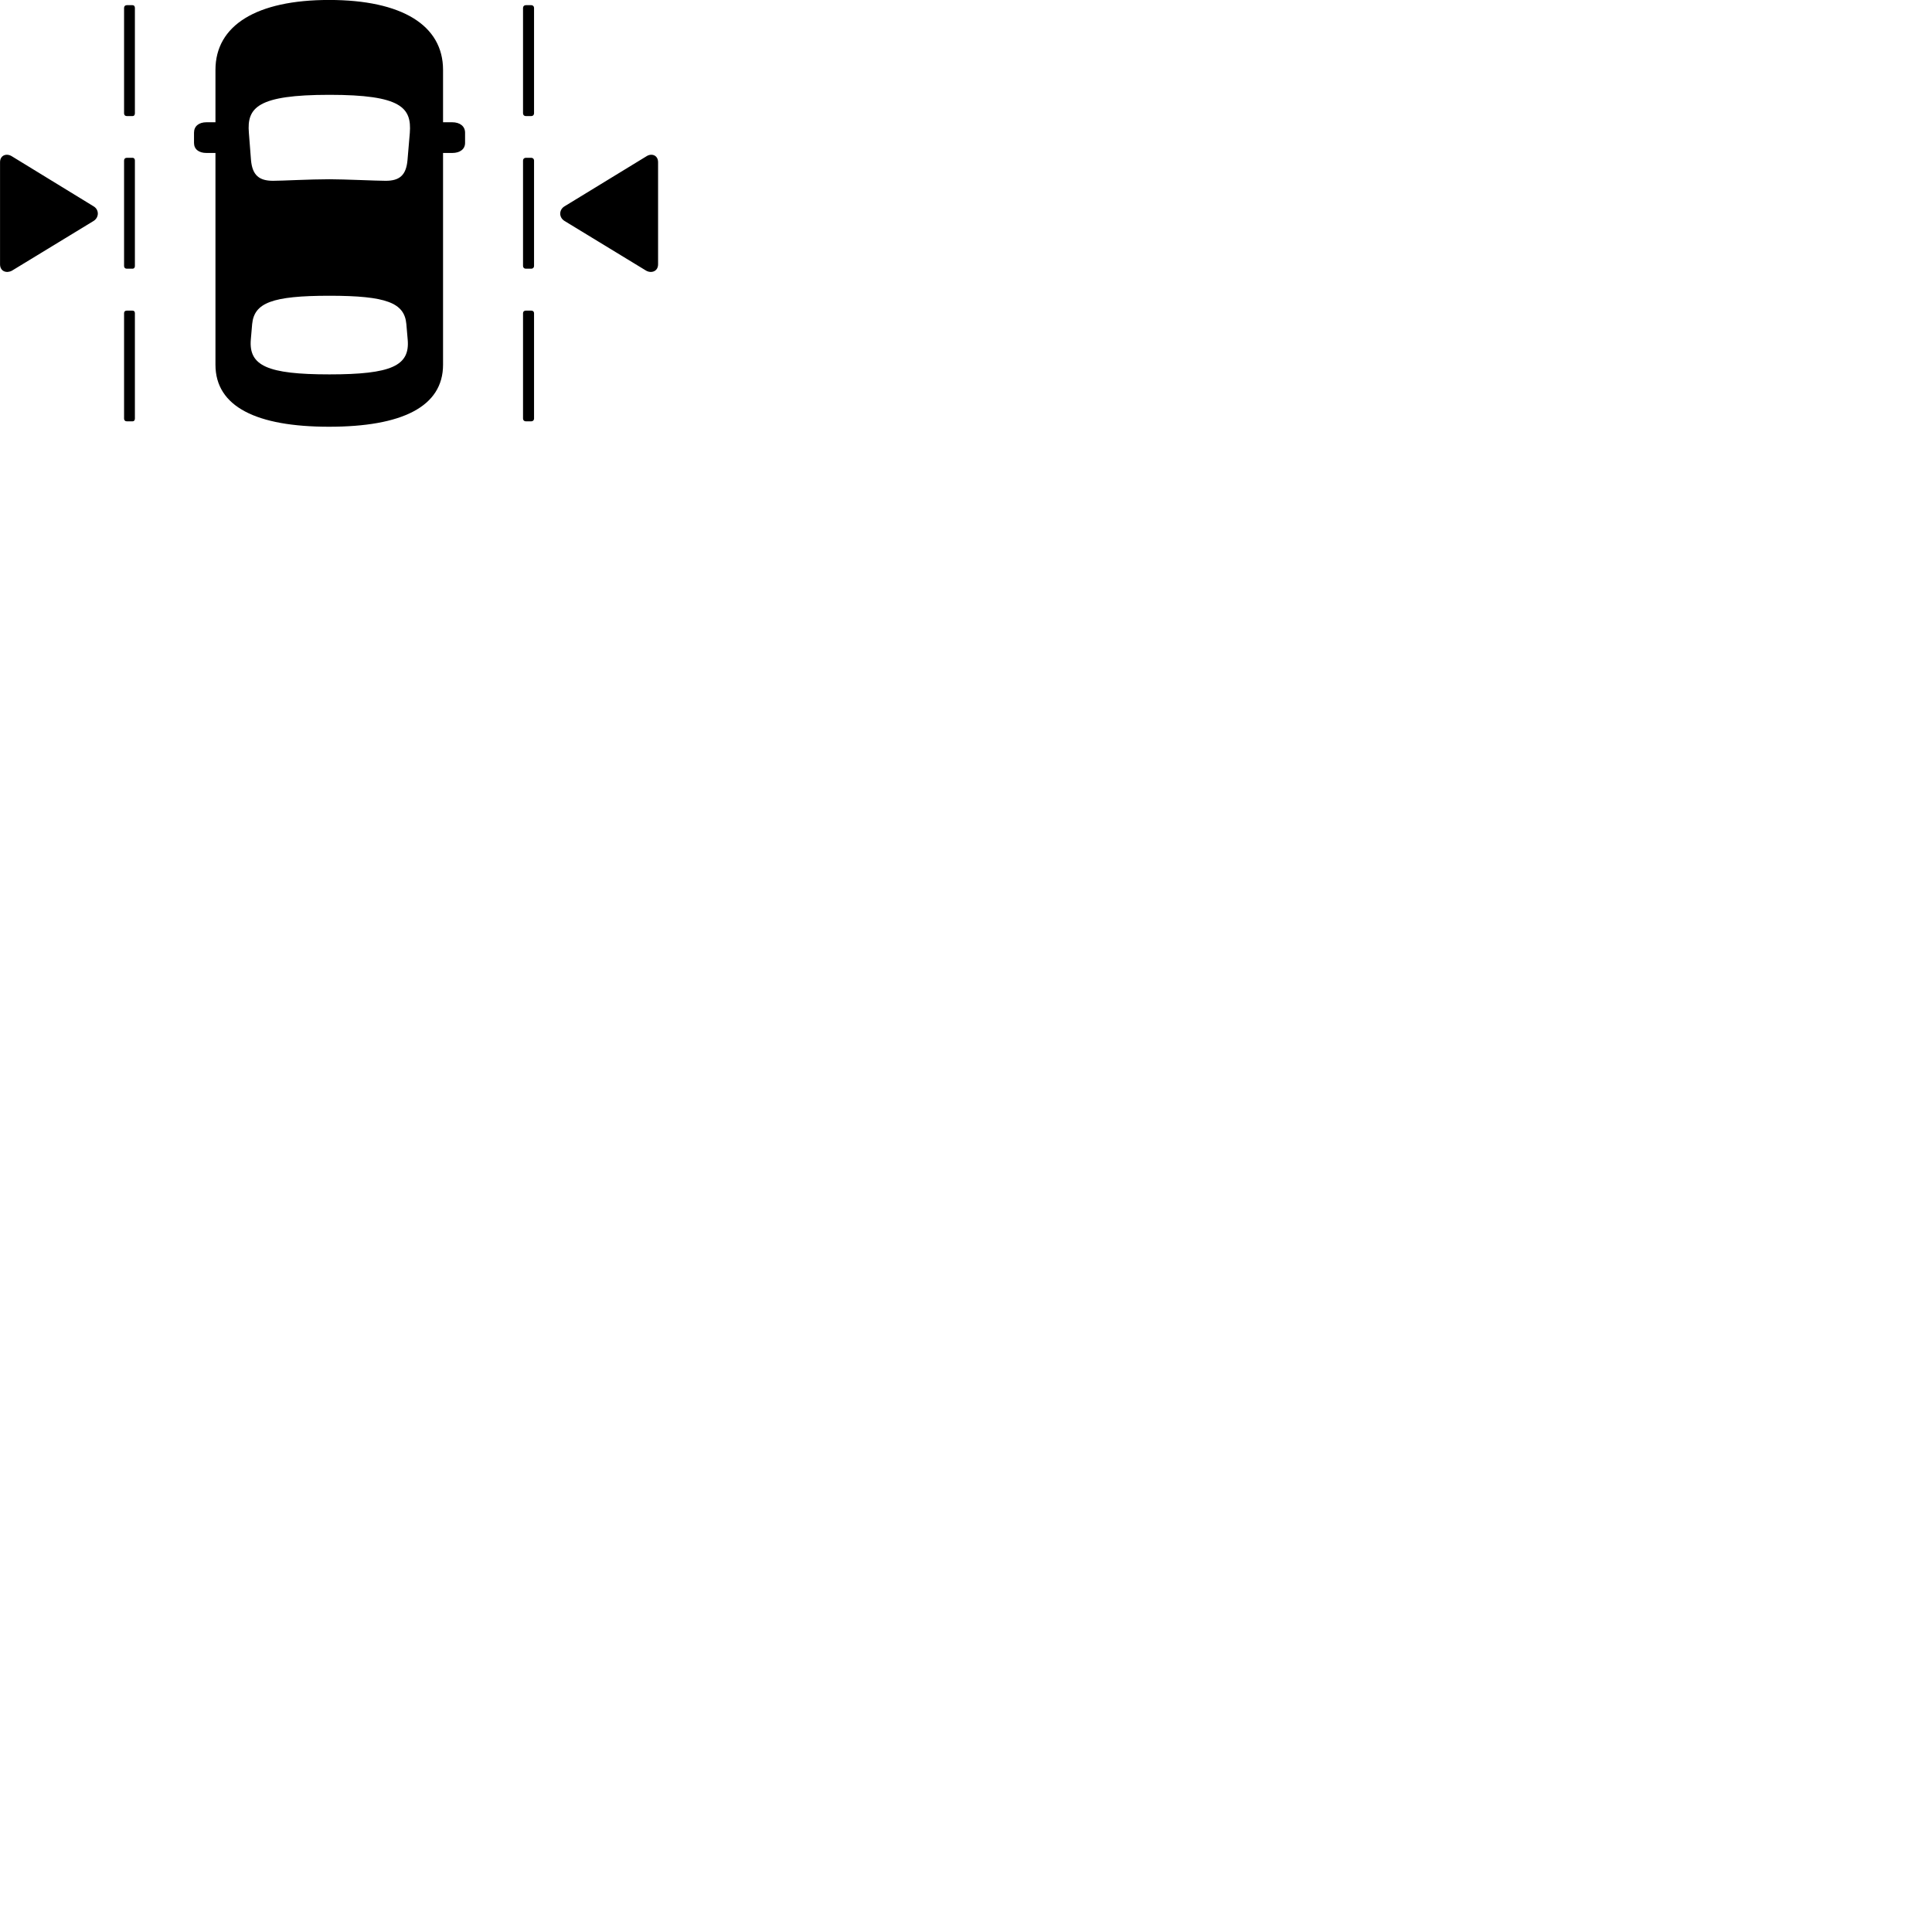 
        <svg xmlns="http://www.w3.org/2000/svg" viewBox="0 0 100 100">
            <path d="M17.032 22.088C20.792 22.088 22.932 21.058 22.932 18.878V7.918H23.402C23.812 7.918 24.072 7.718 24.072 7.398V6.868C24.072 6.538 23.812 6.328 23.402 6.328H22.932V3.618C22.932 1.308 20.802 -0.002 17.032 -0.002C13.282 -0.002 11.152 1.308 11.152 3.618V6.328H10.692C10.282 6.328 10.042 6.538 10.042 6.868V7.398C10.042 7.718 10.282 7.918 10.692 7.918H11.152V18.878C11.152 21.058 13.292 22.088 17.032 22.088ZM6.562 6.008H6.852C6.942 6.008 6.982 5.948 6.982 5.868V0.408C6.982 0.328 6.942 0.268 6.852 0.268H6.562C6.472 0.268 6.422 0.328 6.422 0.408V5.868C6.422 5.948 6.472 6.008 6.562 6.008ZM27.212 6.008H27.502C27.582 6.008 27.642 5.948 27.642 5.868V0.408C27.642 0.328 27.582 0.268 27.502 0.268H27.212C27.132 0.268 27.072 0.328 27.072 0.408V5.868C27.072 5.948 27.132 6.008 27.212 6.008ZM17.052 9.278C16.022 9.278 14.602 9.358 14.132 9.358C13.422 9.358 13.062 9.078 12.992 8.288L12.882 6.878C12.772 5.568 13.322 4.908 17.052 4.908C20.762 4.908 21.312 5.568 21.212 6.878L21.092 8.288C21.022 9.078 20.672 9.358 19.962 9.358C19.492 9.358 17.822 9.278 17.052 9.278ZM0.002 13.678C0.002 14.058 0.352 14.158 0.622 14.008L4.842 11.438C5.142 11.248 5.132 10.848 4.842 10.678L0.612 8.088C0.342 7.918 0.002 8.028 0.002 8.398ZM34.062 13.678V8.398C34.062 8.028 33.722 7.918 33.462 8.088L29.222 10.678C28.932 10.848 28.912 11.248 29.222 11.438L33.442 14.008C33.702 14.158 34.062 14.058 34.062 13.678ZM6.562 13.908H6.852C6.942 13.908 6.982 13.848 6.982 13.768V8.308C6.982 8.228 6.942 8.168 6.852 8.168H6.562C6.472 8.168 6.422 8.228 6.422 8.308V13.768C6.422 13.848 6.472 13.908 6.562 13.908ZM27.212 13.908H27.502C27.582 13.908 27.642 13.848 27.642 13.768V8.308C27.642 8.228 27.582 8.168 27.502 8.168H27.212C27.132 8.168 27.072 8.228 27.072 8.308V13.768C27.072 13.848 27.132 13.908 27.212 13.908ZM17.052 19.378C13.832 19.378 12.872 18.928 12.982 17.578L13.052 16.768C13.162 15.678 14.072 15.308 17.052 15.308C20.012 15.308 20.932 15.678 21.032 16.768L21.102 17.578C21.222 18.928 20.272 19.378 17.052 19.378ZM6.562 21.808H6.852C6.942 21.808 6.982 21.748 6.982 21.668V16.208C6.982 16.128 6.942 16.078 6.852 16.078H6.562C6.472 16.078 6.422 16.128 6.422 16.208V21.668C6.422 21.748 6.472 21.808 6.562 21.808ZM27.212 21.808H27.502C27.582 21.808 27.642 21.748 27.642 21.668V16.208C27.642 16.128 27.582 16.078 27.502 16.078H27.212C27.132 16.078 27.072 16.128 27.072 16.208V21.668C27.072 21.748 27.132 21.808 27.212 21.808Z" />
        </svg>
    